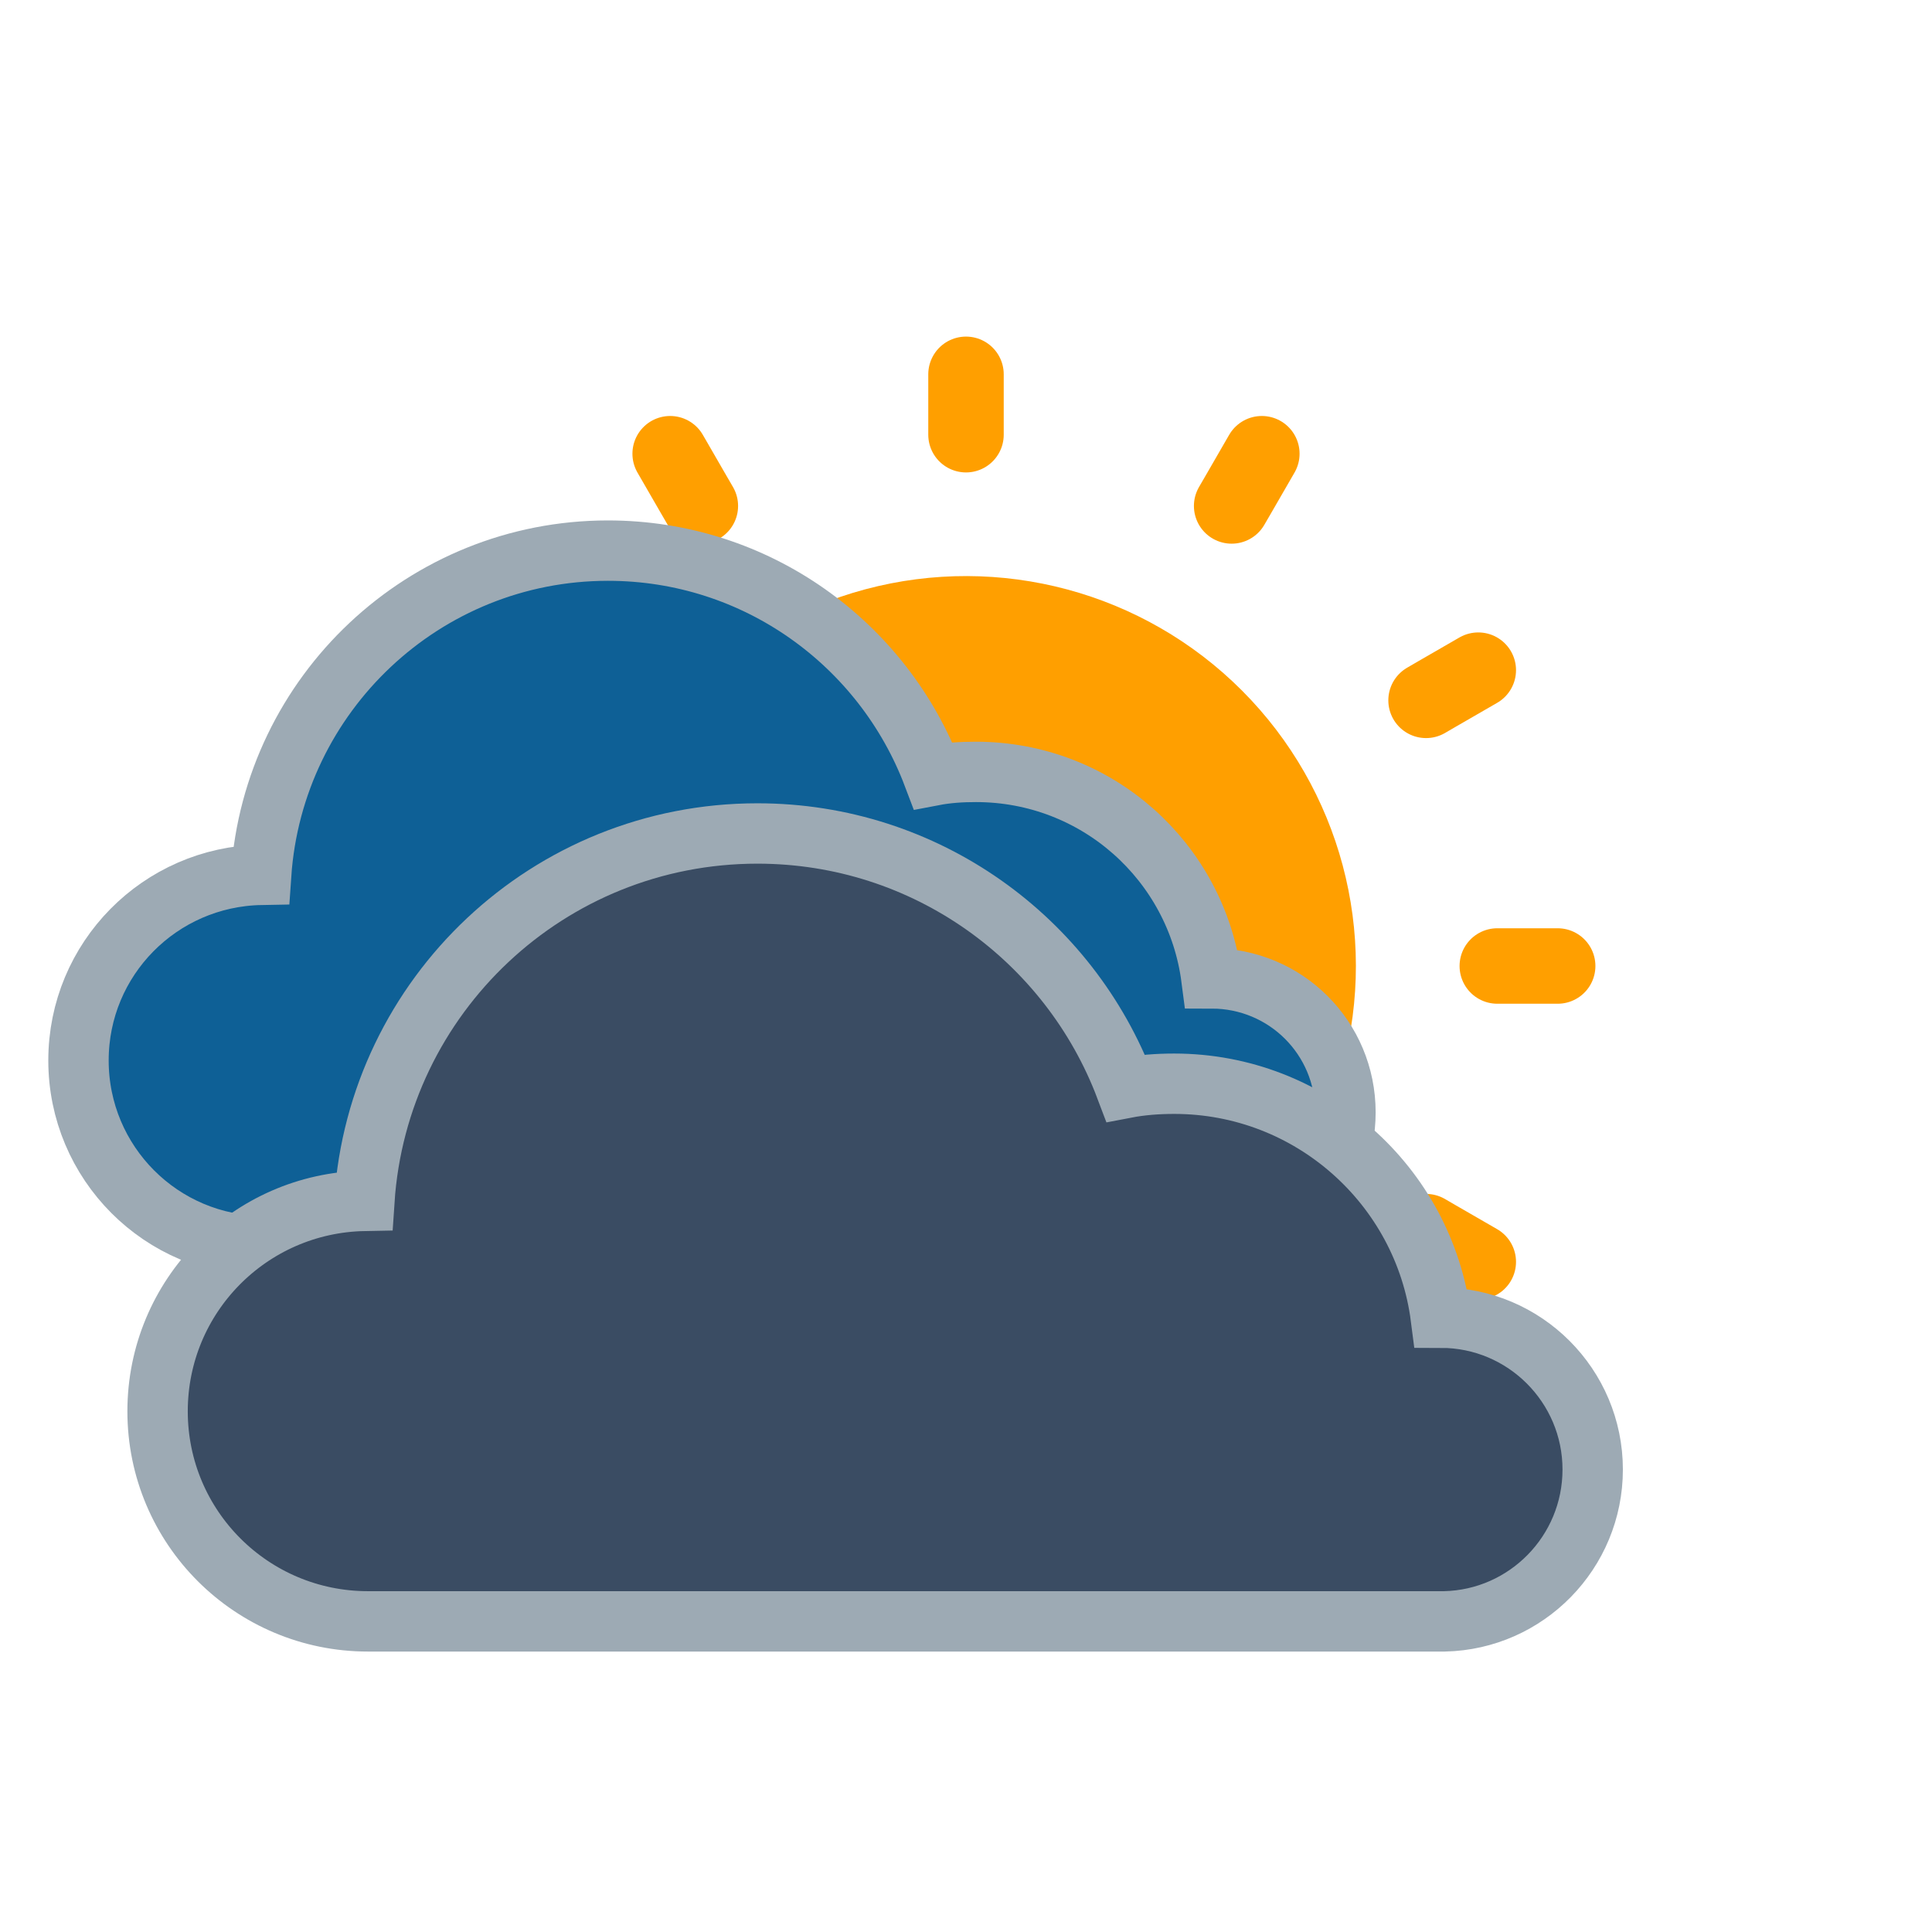<?xml version="1.0" ?>
<!DOCTYPE svg PUBLIC '-//W3C//DTD SVG 1.1//EN' 'http://www.w3.org/Graphics/SVG/1.1/DTD/svg11.dtd'>
<svg height="64px" style="shape-rendering:geometricPrecision; text-rendering:geometricPrecision; image-rendering:optimizeQuality; fill-rule:evenodd; clip-rule:evenodd" version="1.1" viewBox="0 0 64 64" width="64px" xml:space="preserve" xmlns="http://www.w3.org/2000/svg" xmlns:xlink="http://www.w3.org/1999/xlink">
  <defs>
    <style type="text/css">
      .fil2 {fill:#0E6096; stroke: #9DAAB4; stroke-width: 2px;}
      .fil3 {fill:#3A4C63; stroke: #9DAAB4; stroke-width: 2px;}
      .fil0 {fill:#FF9F00;}
      .str0 {stroke:#FF9F00; stroke-width:2.5; stroke-linecap:round;}
      .fil1 {fill:#FF9F00; fill-rule:nonzero}
    </style>
  </defs>
  <g id="Layer_x0020_1">
    <!-- Sun -->
    <g id="sun">
      <circle class="fil0" r="22.97" transform="matrix(0.543 0.146 -0.146 0.543 32 31.999)" />
      <path class="fil2 str0" d="M32 12.4c0,1.52 0,2 0,2m-9.8 0.63c0.76,1.32 1,1.73 1,1.73m-8.17 5.44c1.32,0.76 1.73,1 1.73,1m-4.36 8.8c1.53,0 2,0 2,0m0.63 9.8c1.32,-0.76 1.73,-1 1.73,-1m5.44 8.17c0.76,-1.32 1,-1.73 1,-1.73m8.8 4.36c0,-1.53 0,-2 0,-2m9.8 -0.63c-0.76,-1.32 -1,-1.73 -1,-1.73m8.17 -5.44c-1.32,-0.76 -1.73,-1 -1.73,-1m4.36 -8.8c-1.53,0 -2,0 -2,0m-0.63 -9.8c-1.32,0.76 -1.73,1 -1.73,1m-5.44 -8.17c-0.76,1.32 -1,1.73 -1,1.73"/>
      <animateTransform attributeName="transform" type="translate" values="0,0; 5,-5; 10,-10; 5,-5; 0,0" dur="6s" repeatCount="indefinite"/>
    </g>
    <!-- Small Cloud -->
    <g id="smallCloud">
      <path class="fil2" d="M8.75 41.28c-3.41,0 -6.15,-2.76 -6.15,-6.15 0,-3.37 2.7,-6.09 6.05,-6.15 0.41,-6 5.4,-10.74 11.49,-10.74 4.92,0 9.12,3.09 10.77,7.45 0.47,-0.09 0.93,-0.12 1.42,-0.12 4.01,0 7.3,2.98 7.8,6.84 2.46,0 4.44,1.97 4.44,4.44 0,2.43 -1.92,4.4 -4.32,4.44 -10.5,0.15 -20.99,0.01 -31.49,0.01z"/>
      <animateTransform attributeName="transform" type="translate" values="5,0; 0,0; 5,0" dur="6s" repeatCount="indefinite"/>
    </g>
    <!-- Big Cloud -->
    <g id="bigCloud">
      <path class="fil3" d="M12.29 53.71l-0.1 0c-3.85,0 -6.97,-3.11 -6.97,-6.96 0,-3.81 3.05,-6.9 6.85,-6.97 0.45,-6.8 6.1,-12.17 13.02,-12.17 5.58,0 10.34,3.5 12.2,8.43 0.52,-0.1 1.06,-0.14 1.61,-0.14 4.52,0 8.27,3.38 8.83,7.75 2.78,0 5.03,2.26 5.03,5.03 0,2.74 -2.19,4.97 -4.91,5.03l-0.12 0 -0.07 0 -8.67 0 -0.09 0 -0.12 0 -13.56 0 -0.13 0 -0.14 0 -12.66 0z"/>
      <animateTransform attributeName="transform" type="translate" values="-5,0; 0,0; -5,0" dur="6s" repeatCount="indefinite"/>
    </g>
  </g>
</svg>
